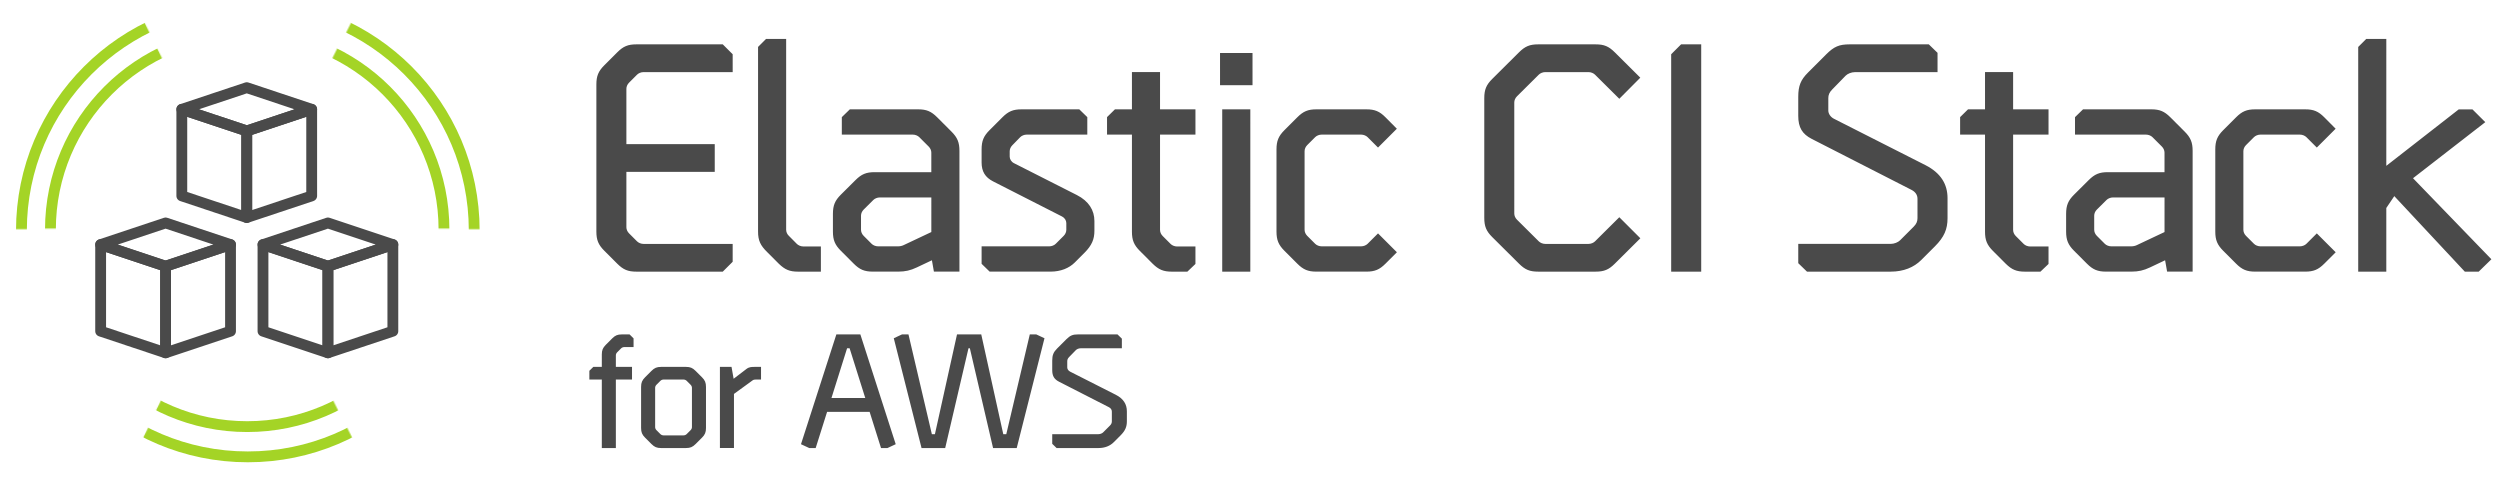 <svg width="2310" height="450" viewBox="0 0 2310 450" xmlns="http://www.w3.org/2000/svg" xmlns:xlink="http://www.w3.org/1999/xlink"><title>Elastic CI Stack for AWS</title><defs><path d="M249.063 248.773H496.81L372.903 1.005 249.03 248.708l-.174-.35-.033.066L124.606.032.214 248.772H248.65L124.463 497.1h248.784L249.063 248.773z" id="a"/><path d="M216.49 217.217h215.344L324.134 1.702 216.46 217.16l-.15-.304-.03.057L108.31.856.186 217.216H216.13l-107.944 216h216.247l-107.943-216z" id="c"/></defs><g fill="none" fill-rule="evenodd"><g transform="translate(-20 -37)"><mask id="b" fill="#fff"><use xlink:href="#a"/></mask><ellipse stroke="#A4D426" stroke-width="10" stroke-linejoin="round" mask="url(#b)" cx="248.986" cy="249.989" rx="209.184" ry="209.148"/></g><g transform="translate(12 -6)"><mask id="d" fill="#fff"><use xlink:href="#c"/></mask><ellipse stroke="#A4D426" stroke-width="10" stroke-linejoin="round" mask="url(#d)" cx="216.423" cy="218.275" rx="181.826" ry="181.922"/></g><g stroke-width="10" stroke="#4A4A4A" stroke-linejoin="round"><path d="M243 226v80l60 20v-80z"/><path d="M303 246l-60-20 60-20 60 20z"/><path d="M363 226v80l-60 20v-80zM168 101v80l60 20v-80z"/><path d="M228 121l-60-20 60-20 60 20z"/><path d="M288 101v80l-60 20v-80zM93 226v80l60 20v-80z"/><path d="M153 246l-60-20 60-20 60 20z"/><path d="M213 226v80l-60 20v-80z"/></g><path d="M588.03 40.985c-7.77 0-12.12 1.803-17.672 7.356l-11.982 11.983c-5.484 5.484-7.323 9.92-7.323 17.757v135.84c0 7.84 1.84 12.276 7.323 17.76l11.982 11.982c5.553 5.553 9.906 7.335 17.676 7.335h79.81l9.146-9.13v-16.493h-82.377c-2.226 0-4.596-.98-5.976-2.36l-7.386-7.393c-1.613-1.613-2.474-3.695-2.474-5.7v-51.095h81.648V133.18h-81.648V82.074c0-2.004.864-4.086 2.478-5.7l7.38-7.383c1.38-1.38 3.75-2.36 5.976-2.36h82.383V50.134l-9.15-9.147-79.812-.003zm119.81-5.034l-7.396 7.405V213.94c-.003 8.272 2.154 12.853 8.448 19.01l10.776 10.787c5.607 5.418 9.978 7.263 17.628 7.263H758.5v-23.274h-16.314c-2.45 0-4.644-1.182-5.83-2.298l-7.508-7.57c-1.518-1.43-2.442-3.536-2.445-5.57V35.95H707.84zm77.415 65.08l-7.413 7.212v16.143h65.643c2.223 0 4.557.966 5.928 2.34l8.676 8.676c1.61 1.612 2.456 3.65 2.456 5.647v18.036H808.13c-7.698 0-12.087 1.81-17.625 7.31l-13.554 13.474c-5.453 5.42-7.33 9.936-7.33 17.733v16.365c0 7.79 1.868 12.3 7.3 17.733l11.93 11.928c5.525 5.526 9.92 7.347 17.624 7.347h23.532c6.4 0 11.205-1.08 17.05-3.846l14.024-6.636 1.848 10.483h23.59v-111.58c0-7.79-1.87-12.3-7.303-17.732l-13.284-13.286c-5.525-5.526-9.92-7.347-17.624-7.347l-63.05.003zm75.303 113.382l-25.68 12.12c-1.455.687-3.216 1.08-4.995 1.08h-18.58c-2.222 0-4.556-.966-5.927-2.34l-7.338-7.34c-1.61-1.615-2.457-3.652-2.457-5.65v-12.98c0-2.002.85-4.045 2.47-5.656l8.937-8.883c1.374-1.365 3.705-2.325 5.925-2.325h47.65l-.004 31.974zm83.298-113.382c-7.704 0-12.1 1.82-17.625 7.344l-11.927 11.928c-5.433 5.433-7.302 9.942-7.302 17.733v12.13c0 8.276 3.352 13.727 10.588 17.414l63.777 32.48c2.415 1.23 3.912 3.675 3.912 6.027v6.207c.003 1.998-.84 4.035-2.454 5.65l-7.33 7.33c-1.37 1.372-3.704 2.338-5.927 2.338h-62.562v16.143l7.413 7.212h56.39c9.304 0 17.065-3.207 22.282-8.424l8.92-8.922c6.847-6.848 9.23-12.57 9.23-20.33v-9.093c0-9.915-5.212-18.378-16.198-23.976l-58.158-29.47c-2.418-1.225-3.92-3.673-3.92-6.028v-4.863c0-1.984.82-4.003 2.4-5.623l7.277-7.46c1.366-1.402 3.718-2.395 5.96-2.395h56.072V108.24l-7.413-7.213-53.404.003zm102.055-34.452V101h-15.68l-7.335 7.212v16.146h23.016V214.1c0 7.79 1.87 12.3 7.3 17.733l11.928 11.928c5.53 5.39 9.837 7.243 17.622 7.243h14.364l7.464-7.116V227.75h-17.004c-2.226 0-4.56-.966-5.93-2.34l-7.33-7.335c-1.61-1.614-2.454-3.65-2.454-5.65v-88.064h32.724v-23.354h-32.724V66.584l-25.96-.006zm81.397-17.625V78.71h30.018V48.953h-30.018zm2.03 52.047v150h25.96V101h-25.96zm87.002.03c-7.705 0-12.1 1.82-17.626 7.347l-11.928 11.928c-5.433 5.433-7.302 9.942-7.302 17.733v75.93c0 7.79 1.87 12.3 7.302 17.733l11.928 11.93c5.526 5.525 9.92 7.346 17.625 7.346h46.232c7.704 0 12.1-1.82 17.625-7.347l10.54-10.54-17.437-17.436-9.633 9.624c-1.374 1.37-3.708 2.337-5.934 2.337h-36.573c-2.226 0-4.56-.966-5.93-2.34l-7.333-7.335c-1.61-1.614-2.454-3.65-2.454-5.65v-72.584c0-1.998.843-4.035 2.454-5.65l7.332-7.33c1.37-1.372 3.704-2.338 5.927-2.338h36.58c2.225 0 4.56.966 5.933 2.34l9.627 9.624 17.4-17.4-10.5-10.57c-5.514-5.55-9.93-7.35-17.628-7.35l-46.23-.002zm204.91-60.045c-7.772 0-12.104 1.818-17.67 7.35l-24.776 24.627c-5.505 5.472-7.326 9.93-7.326 17.763v110.553c0 7.833 1.82 12.29 7.326 17.763l24.777 24.628c5.566 5.532 9.898 7.332 17.67 7.332h53.134c7.773 0 12.105-1.8 17.67-7.332l23.634-23.49-19.455-19.455-22.455 22.302c-1.374 1.365-3.732 2.352-5.967 2.352h-39.99c-2.234 0-4.592-.987-5.966-2.352l-20.172-20.034c-1.63-1.616-2.487-3.707-2.487-5.705V94.712c0-2 .858-4.092 2.487-5.71l20.157-20.02c1.373-1.366 3.73-2.353 5.966-2.353h40c2.234 0 4.592.986 5.966 2.35l22.464 22.306 19.4-19.51-23.585-23.44c-5.564-5.533-9.896-7.35-17.67-7.35h-53.13zm132.07-.003l-9.15 9.147v200.864h27.75V40.98l-18.6.002zm155.752.003c-9.618 0-14.406 1.983-21.705 9.282l-16.785 16.788c-6.702 6.702-8.99 12.225-8.99 22.404v17.615c0 10.758 3.73 16.806 12.506 21.294l92.15 47.087c3.76 1.917 5.51 4.872 5.51 8.208v17.93c0 2.974-.964 5.314-3.57 7.92l-12.556 12.556c-1.81 1.81-5.358 3.283-8.625 3.283h-85.413v17.82l8.058 7.82h77.355c11.874 0 21.4-3.914 28.26-10.775l12.555-12.555c8.697-8.697 11.706-15.927 11.706-26.064v-18.472c0-13.062-6.35-23.373-20.406-30.534l-84.507-42.837c-3.19-1.617-5.253-4.665-5.253-7.665v-11.4c0-2.964.942-5.295 3.504-7.923l12.45-12.78c1.79-1.84 5.346-3.34 8.63-3.34h76.34V48.827l-8.06-7.84-73.154-.002zm125.085 25.593V101h-15.68l-7.336 7.212v16.146h23.017V214.1c0 7.79 1.87 12.3 7.3 17.733l11.927 11.928c5.53 5.39 9.837 7.243 17.622 7.243h14.364l7.464-7.116V227.75h-17.004c-2.226 0-4.56-.966-5.93-2.34l-7.33-7.335c-1.61-1.614-2.454-3.65-2.454-5.65v-88.064h32.724v-23.354h-32.724V66.584l-25.96-.006zm90.568 34.452l-7.413 7.212v16.143h65.643c2.223 0 4.557.966 5.928 2.34l8.676 8.676c1.61 1.612 2.456 3.65 2.456 5.647v18.036H1947.6c-7.698 0-12.087 1.81-17.625 7.31l-13.554 13.474c-5.453 5.42-7.33 9.936-7.33 17.733v16.365c0 7.79 1.868 12.3 7.3 17.733l11.93 11.928c5.525 5.526 9.92 7.347 17.624 7.347h23.532c6.4 0 11.205-1.08 17.05-3.846l14.024-6.636 1.848 10.483h23.59v-111.58c0-7.79-1.87-12.3-7.303-17.732l-13.284-13.286c-5.525-5.526-9.92-7.347-17.624-7.347l-63.05.003zm75.303 113.382l-25.68 12.12c-1.455.687-3.216 1.08-4.995 1.08h-18.58c-2.222 0-4.556-.966-5.927-2.34l-7.338-7.34c-1.61-1.615-2.457-3.652-2.457-5.65v-12.98c0-2.002.85-4.045 2.47-5.656l8.937-8.883c1.374-1.365 3.705-2.325 5.925-2.325h47.65l-.004 31.974zm83.757-113.382c-7.704 0-12.1 1.82-17.625 7.347l-11.928 11.928c-5.433 5.433-7.302 9.942-7.302 17.733v75.93c0 7.79 1.87 12.3 7.302 17.733l11.928 11.93c5.526 5.525 9.92 7.346 17.625 7.346h46.233c7.704 0 12.1-1.82 17.625-7.347l10.54-10.54-17.437-17.436-9.633 9.624c-1.374 1.37-3.708 2.337-5.934 2.337h-36.574c-2.226 0-4.56-.966-5.93-2.34l-7.333-7.335c-1.61-1.614-2.454-3.65-2.454-5.65v-72.584c0-1.998.842-4.035 2.453-5.65l7.332-7.33c1.37-1.372 3.705-2.338 5.928-2.338h36.58c2.225 0 4.56.966 5.933 2.34l9.627 9.624 17.4-17.4-10.5-10.57c-5.514-5.55-9.93-7.35-17.628-7.35l-46.23-.002zm102.6-65.04l-7.395 7.404v207.61h25.96v-58.81l7.385-10.983 65.166 69.793h12.826l11.724-11.445-72.417-74.886 66.777-51.8-11.84-11.794h-12.71l-66.91 52.16V35.99h-18.565zM574.5 309c-3.85 0-6.05.91-8.812 3.674l-5.964 5.964c-2.716 2.716-3.65 4.97-3.65 8.866V339h-7.84l-3.67 3.607v8.073h11.51v63.323h12.98V350.68h14.93V339h-14.93v-10.66c0-.998.42-2.017 1.226-2.824l3.667-3.667c.686-.687 1.853-1.17 2.964-1.17h8.502v-8.03l-3.69-3.65h-7.22zm36.288 30.015c-3.852 0-6.05.91-8.812 3.674l-5.964 5.963c-2.717 2.716-3.65 4.97-3.65 8.866v37.964c0 3.896.933 6.15 3.65 8.867l5.964 5.965c2.763 2.763 4.96 3.673 8.812 3.673h23.116c3.852 0 6.05-.91 8.813-3.673l5.964-5.964c2.717-2.716 3.652-4.97 3.652-8.866V357.52c0-3.896-.935-6.15-3.65-8.867l-5.965-5.964c-2.763-2.764-4.96-3.675-8.813-3.675H610.79zm27.334 16.514c.808.804 1.23 1.822 1.23 2.82v36.297c0 1-.423 2.017-1.228 2.823l-3.664 3.666c-.686.687-1.853 1.17-2.966 1.17H613.2c-1.112 0-2.28-.483-2.964-1.17l-3.66-3.663c-.806-.807-1.227-1.826-1.227-2.825V358.35c-.004-1 .418-2.018 1.224-2.825l3.667-3.666c.686-.686 1.853-1.17 2.966-1.17h18.29c1.11 0 2.278.484 2.965 1.17l3.662 3.668zm59.528-16.515c-2.73 0-5.313-.085-7.808 1.82l-11.98 9.148-1.934-10.968h-10.726v74.97h12.98v-49.992l17.238-12.544c.95-.69 2.08-.74 2.77-.74h5.002v-11.695h-5.543zm75.147-30.024l-32.692 101.454 7.65 3.556h5.925l10.55-33.427h39.305L814.068 414h5.927l7.65-3.556L794.97 308.99h-22.173zm26.7 58.76H768.27l14.433-45.942h2.334l14.46 45.94zm152.033-58.757l-21.728 92.19h-2.78l-20.346-92.19h-22.404l-20.416 92.19h-2.826l-21.61-92.19h-5.98l-7.593 3.54L851.507 414h21.847l21.526-92.188h1.27L917.596 414h21.846l25.66-101.467-7.59-3.54h-5.984zm44.47 0c-4.808 0-7.202.99-10.852 4.64l-8.392 8.395c-3.35 3.35-4.496 6.112-4.496 11.2v8.81c0 5.378 1.866 8.403 6.254 10.647l46.076 23.544c1.88.957 2.754 2.435 2.754 4.103v8.965c0 1.487-.482 2.657-1.785 3.96l-6.28 6.278c-.904.904-2.678 1.64-4.312 1.64h-42.706v8.91l4.03 3.91h38.676c5.938 0 10.7-1.956 14.13-5.387l6.278-6.278c4.35-4.35 5.853-7.964 5.853-13.032v-9.236c0-6.53-3.177-11.686-10.204-15.267l-42.254-21.418c-1.594-.81-2.626-2.334-2.626-3.834v-5.7c0-1.482.47-2.647 1.752-3.96l6.225-6.39c.895-.92 2.673-1.67 4.315-1.67h38.17v-8.912l-4.03-3.92-36.577-.002z" fill="#4A4A4A"/></g></svg>